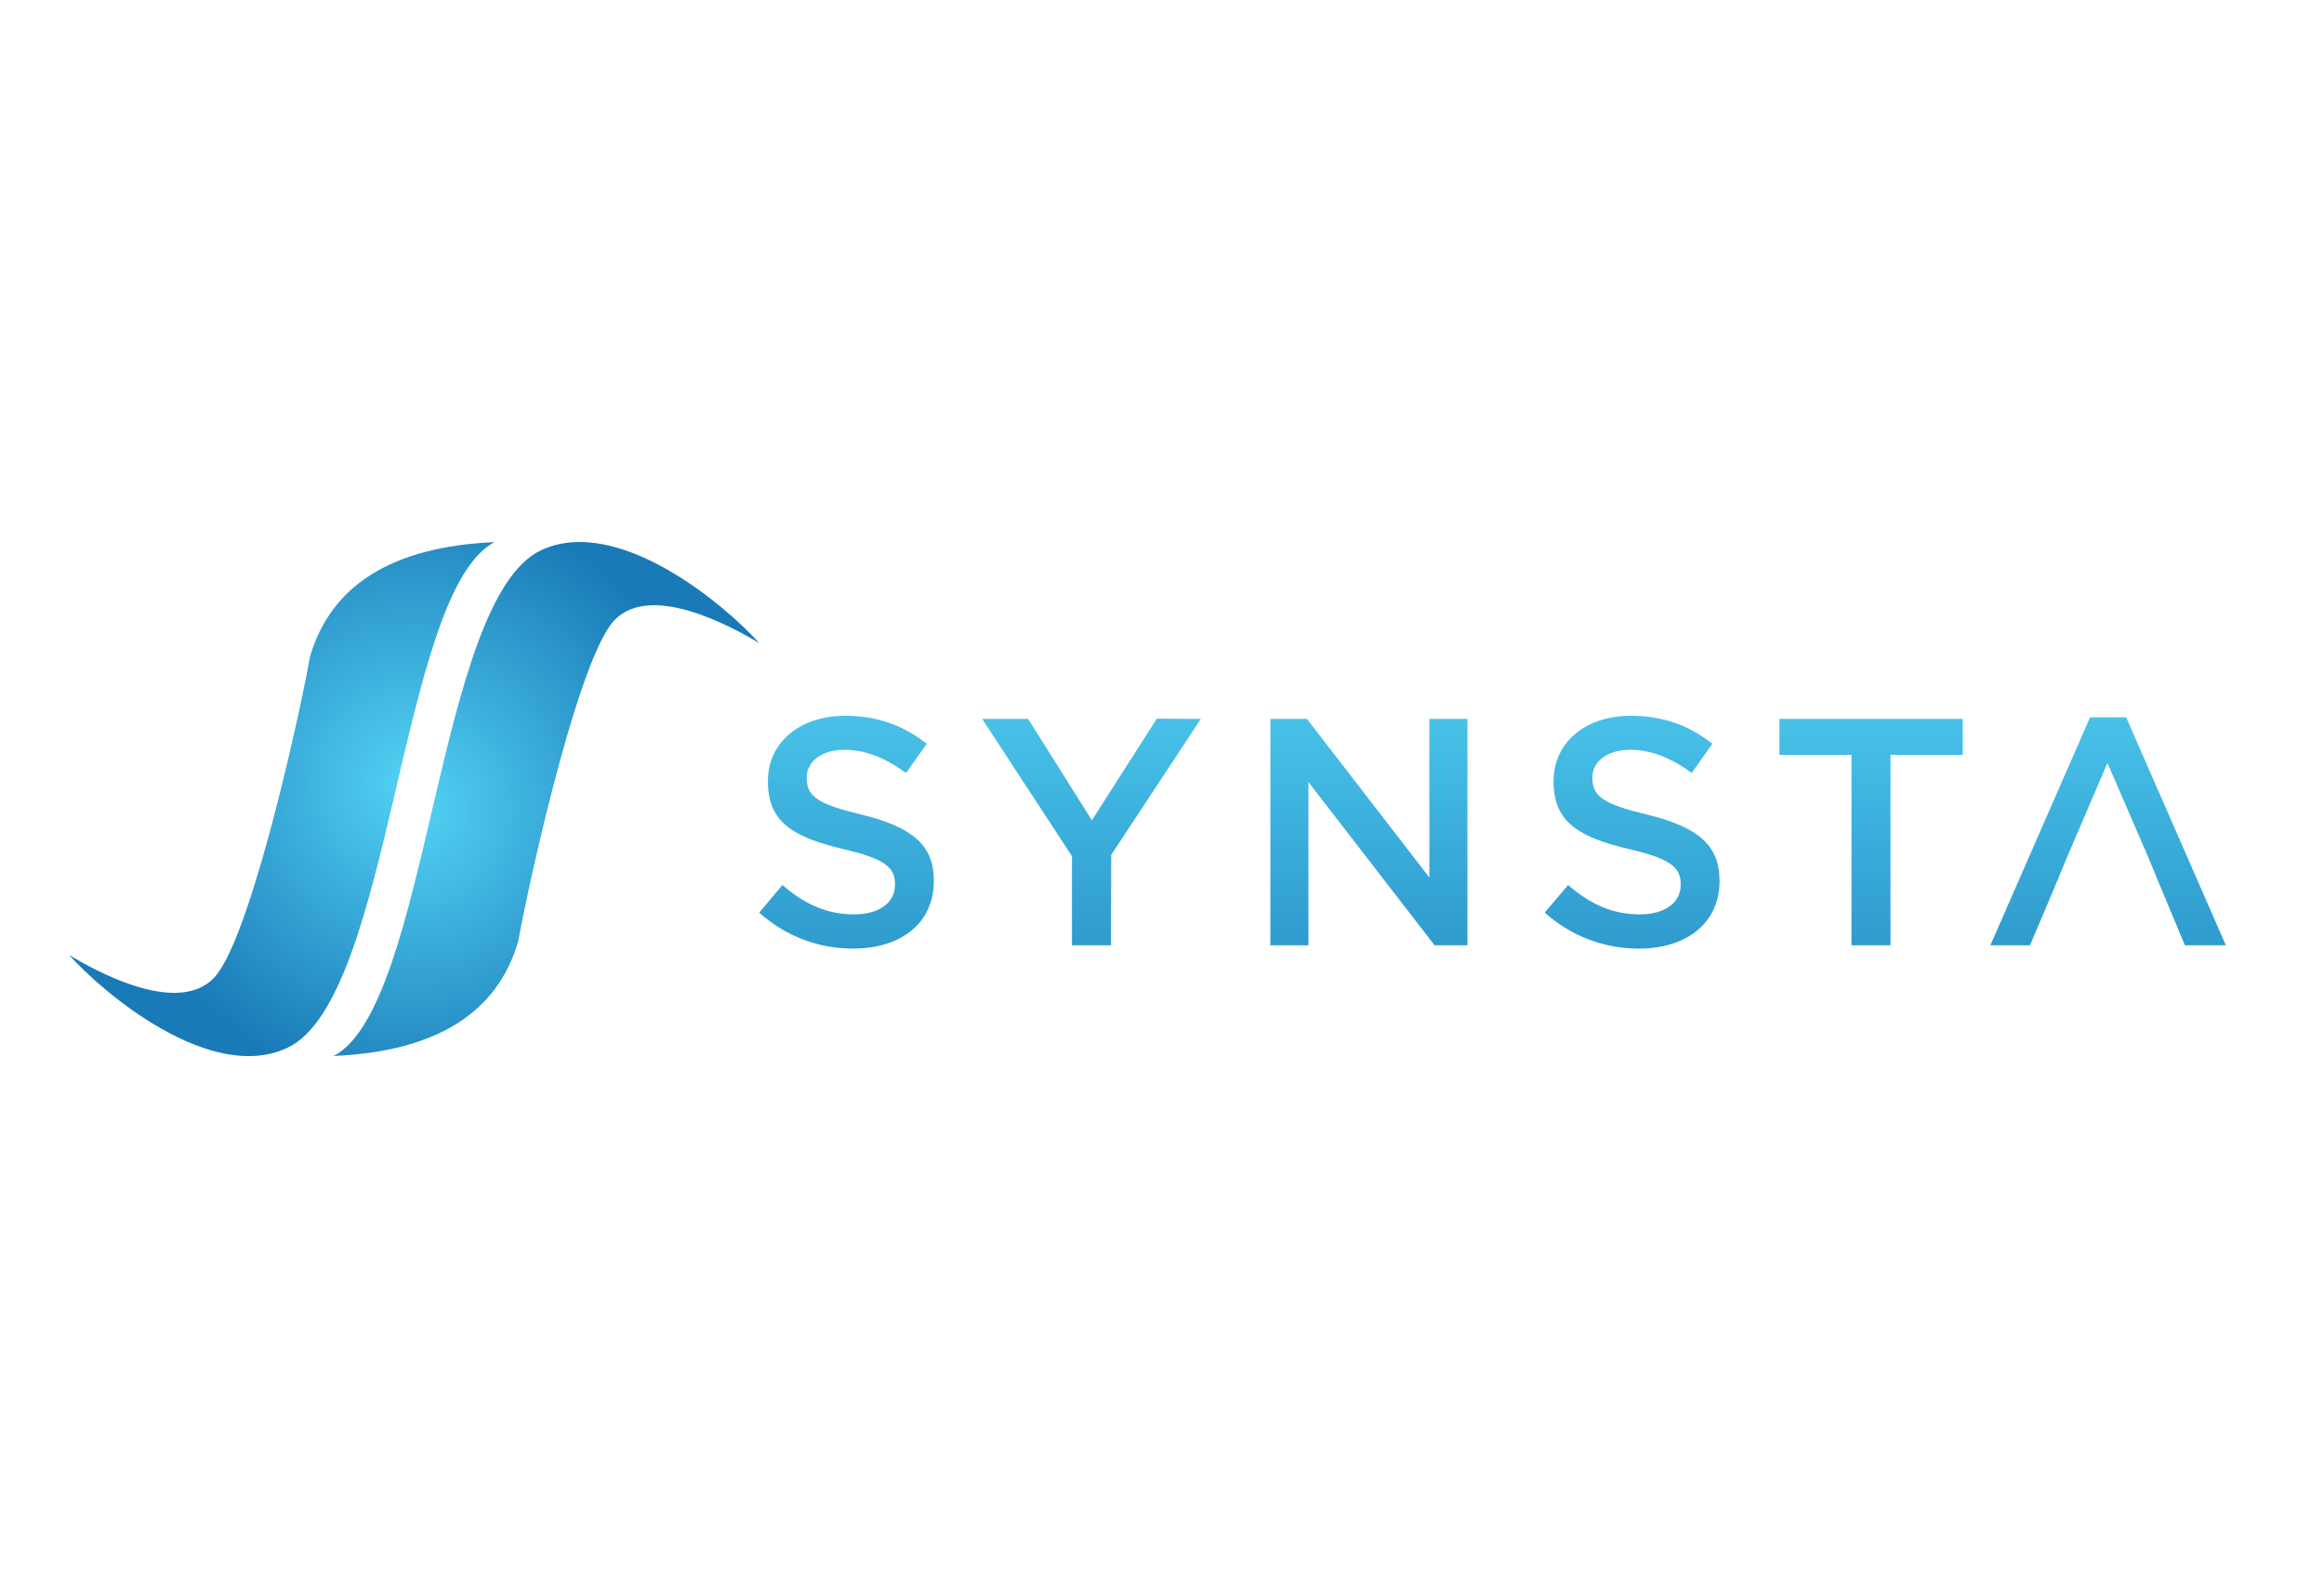 <svg version="1.2" xmlns="http://www.w3.org/2000/svg" viewBox="0 0 1203 507" width="220" height="150">
	<title>Untitled-2-ai</title>
	<defs>
		<radialGradient id="g1" cx="213.8" cy="262.3" r="158.5" gradientUnits="userSpaceOnUse">
			<stop offset="0" stop-color="#53d2f4"/>
			<stop offset="1" stop-color="#197ab7"/>
		</radialGradient>
		<radialGradient id="g2" cx="213.8" cy="248.4" r="158.4" gradientUnits="userSpaceOnUse">
			<stop offset="0" stop-color="#53d2f4"/>
			<stop offset="1" stop-color="#197ab7"/>
		</radialGradient>
		<linearGradient id="g3" x1="485.4" y1="160.9" x2="485.4" y2="438.7" gradientUnits="userSpaceOnUse">
			<stop offset="0" stop-color="#53d2f4"/>
			<stop offset="1" stop-color="#197ab7"/>
		</linearGradient>
		<linearGradient id="g4" x1="623.6" y1="163.8" x2="623.6" y2="434.3" gradientUnits="userSpaceOnUse">
			<stop offset="0" stop-color="#53d2f4"/>
			<stop offset="1" stop-color="#197ab7"/>
		</linearGradient>
		<linearGradient id="g5" x1="761.6" y1="164.1" x2="761.6" y2="434.1" gradientUnits="userSpaceOnUse">
			<stop offset="0" stop-color="#53d2f4"/>
			<stop offset="1" stop-color="#197ab7"/>
		</linearGradient>
		<linearGradient id="g6" x1="892.1" y1="160.9" x2="892.1" y2="438.7" gradientUnits="userSpaceOnUse">
			<stop offset="0" stop-color="#53d2f4"/>
			<stop offset="1" stop-color="#197ab7"/>
		</linearGradient>
		<linearGradient id="g7" x1="1018" y1="164.1" x2="1018" y2="434.1" gradientUnits="userSpaceOnUse">
			<stop offset="0" stop-color="#53d2f4"/>
			<stop offset="1" stop-color="#197ab7"/>
		</linearGradient>
		<linearGradient id="g8" x1="1154.2" y1="162.9" x2="1154.2" y2="434.9" gradientUnits="userSpaceOnUse">
			<stop offset="0" stop-color="#53d2f4"/>
			<stop offset="1" stop-color="#197ab7"/>
		</linearGradient>
	</defs>
	<style>
		.s0 { fill: url(#g1) } 
		.s1 { fill: url(#g2) } 
		.s2 { fill: url(#g3) } 
		.s3 { fill: url(#g4) } 
		.s4 { fill: url(#g5) } 
		.s5 { fill: url(#g6) } 
		.s6 { fill: url(#g7) } 
		.s7 { fill: url(#g8) } 
	</style>
	<g id="Layer 1">
		<g id="&lt;Group&gt;">
			<g id="&lt;Group&gt;">
				<path id="&lt;Path&gt;" class="s0" d="m393 176.3c-12.4-7.5-58.9-33.9-76.9-9.5-19.4 26.3-44.5 144.1-47.8 163.7q-16.2 56-95.6 59.5c49.4-25.6 53-235.9 107.2-261.7 40-19 96.4 29.1 113.1 48z"/>
				<path id="&lt;Path&gt;" class="s1" d="m148.9 385.7c-40 19-96.4-29.1-113.1-48 12.3 7.5 58.9 33.9 76.9 9.5 19.4-26.3 44.5-144.1 47.7-163.7q16.3-56 95.6-59.5c-49.3 25.6-53 236-107.1 261.7z"/>
			</g>
			<g id="&lt;Group&gt;">
				<path id="&lt;Path&gt;" class="s2" d="m483.4 299.2v0.3c0 21.2-16.4 34.9-41.8 34.9-18.1 0-34.9-6.4-48.6-18.6l12-14.3c12.2 10.5 23.7 15.2 37.1 15.2 12.9 0 21.2-6 21.2-15.2v-0.3c0-8.2-4-13.1-26.8-18.3-25.3-6.1-39-13.5-39-34.9v-0.3c0-19.9 16.4-33.8 39.9-33.8 16.2 0 30 4.7 42.3 14.5l-10.7 15.1c-10.9-8-21.3-12-31.9-12-11.5 0-19.5 5.9-19.5 14.3v0.4c0 9.5 6 13.5 28.2 18.8 27 6.6 37.6 16.2 37.6 34.2z"/>
				<path id="&lt;Path&gt;" class="s3" d="m598.8 215.4l22.8 0.1-46.4 70.4-0.1 46.8h-20.2v-46.1l-46.5-71.1h23.8l33 52.5z"/>
				<path id="&lt;Path&gt;" class="s4" d="m739.9 215.5h19.7v117.2h-17l-65.3-84.5v84.5h-19.7v-117.2h18.9l63.4 82.1z"/>
				<path id="&lt;Path&gt;" class="s5" d="m890.1 299.2v0.3c0 21.2-16.4 34.9-41.8 34.9-18.1 0-34.9-6.4-48.7-18.6l12.1-14.3c12.2 10.5 23.7 15.2 37.1 15.2 12.9 0 21.2-6 21.2-15.2v-0.3c0-8.2-4-13.1-26.8-18.3-25.3-6.1-39-13.5-39-34.9v-0.3c0-19.9 16.4-33.8 39.9-33.8 16.2 0 30 4.7 42.3 14.5l-10.7 15.1c-10.9-8-21.3-12-31.9-12-11.5 0-19.5 5.9-19.5 14.3v0.4c0 9.5 6 13.5 28.2 18.8 27 6.6 37.6 16.2 37.6 34.2z"/>
				<path id="&lt;Path&gt;" class="s6" d="m921.1 215.5h94.9v18.6h-37.4v98.6h-20.2v-98.6h-37.3z"/>
				<path id="&lt;Path&gt;" class="s7" d="m1152.2 332.7h-21.2l-11.9-28.5-7.3-17.6-20.9-48.3-20.7 48.3-7.3 17.6-12.1 28.5h-20.5l51.6-118h18.7z"/>
			</g>
		</g>
	</g>
</svg>